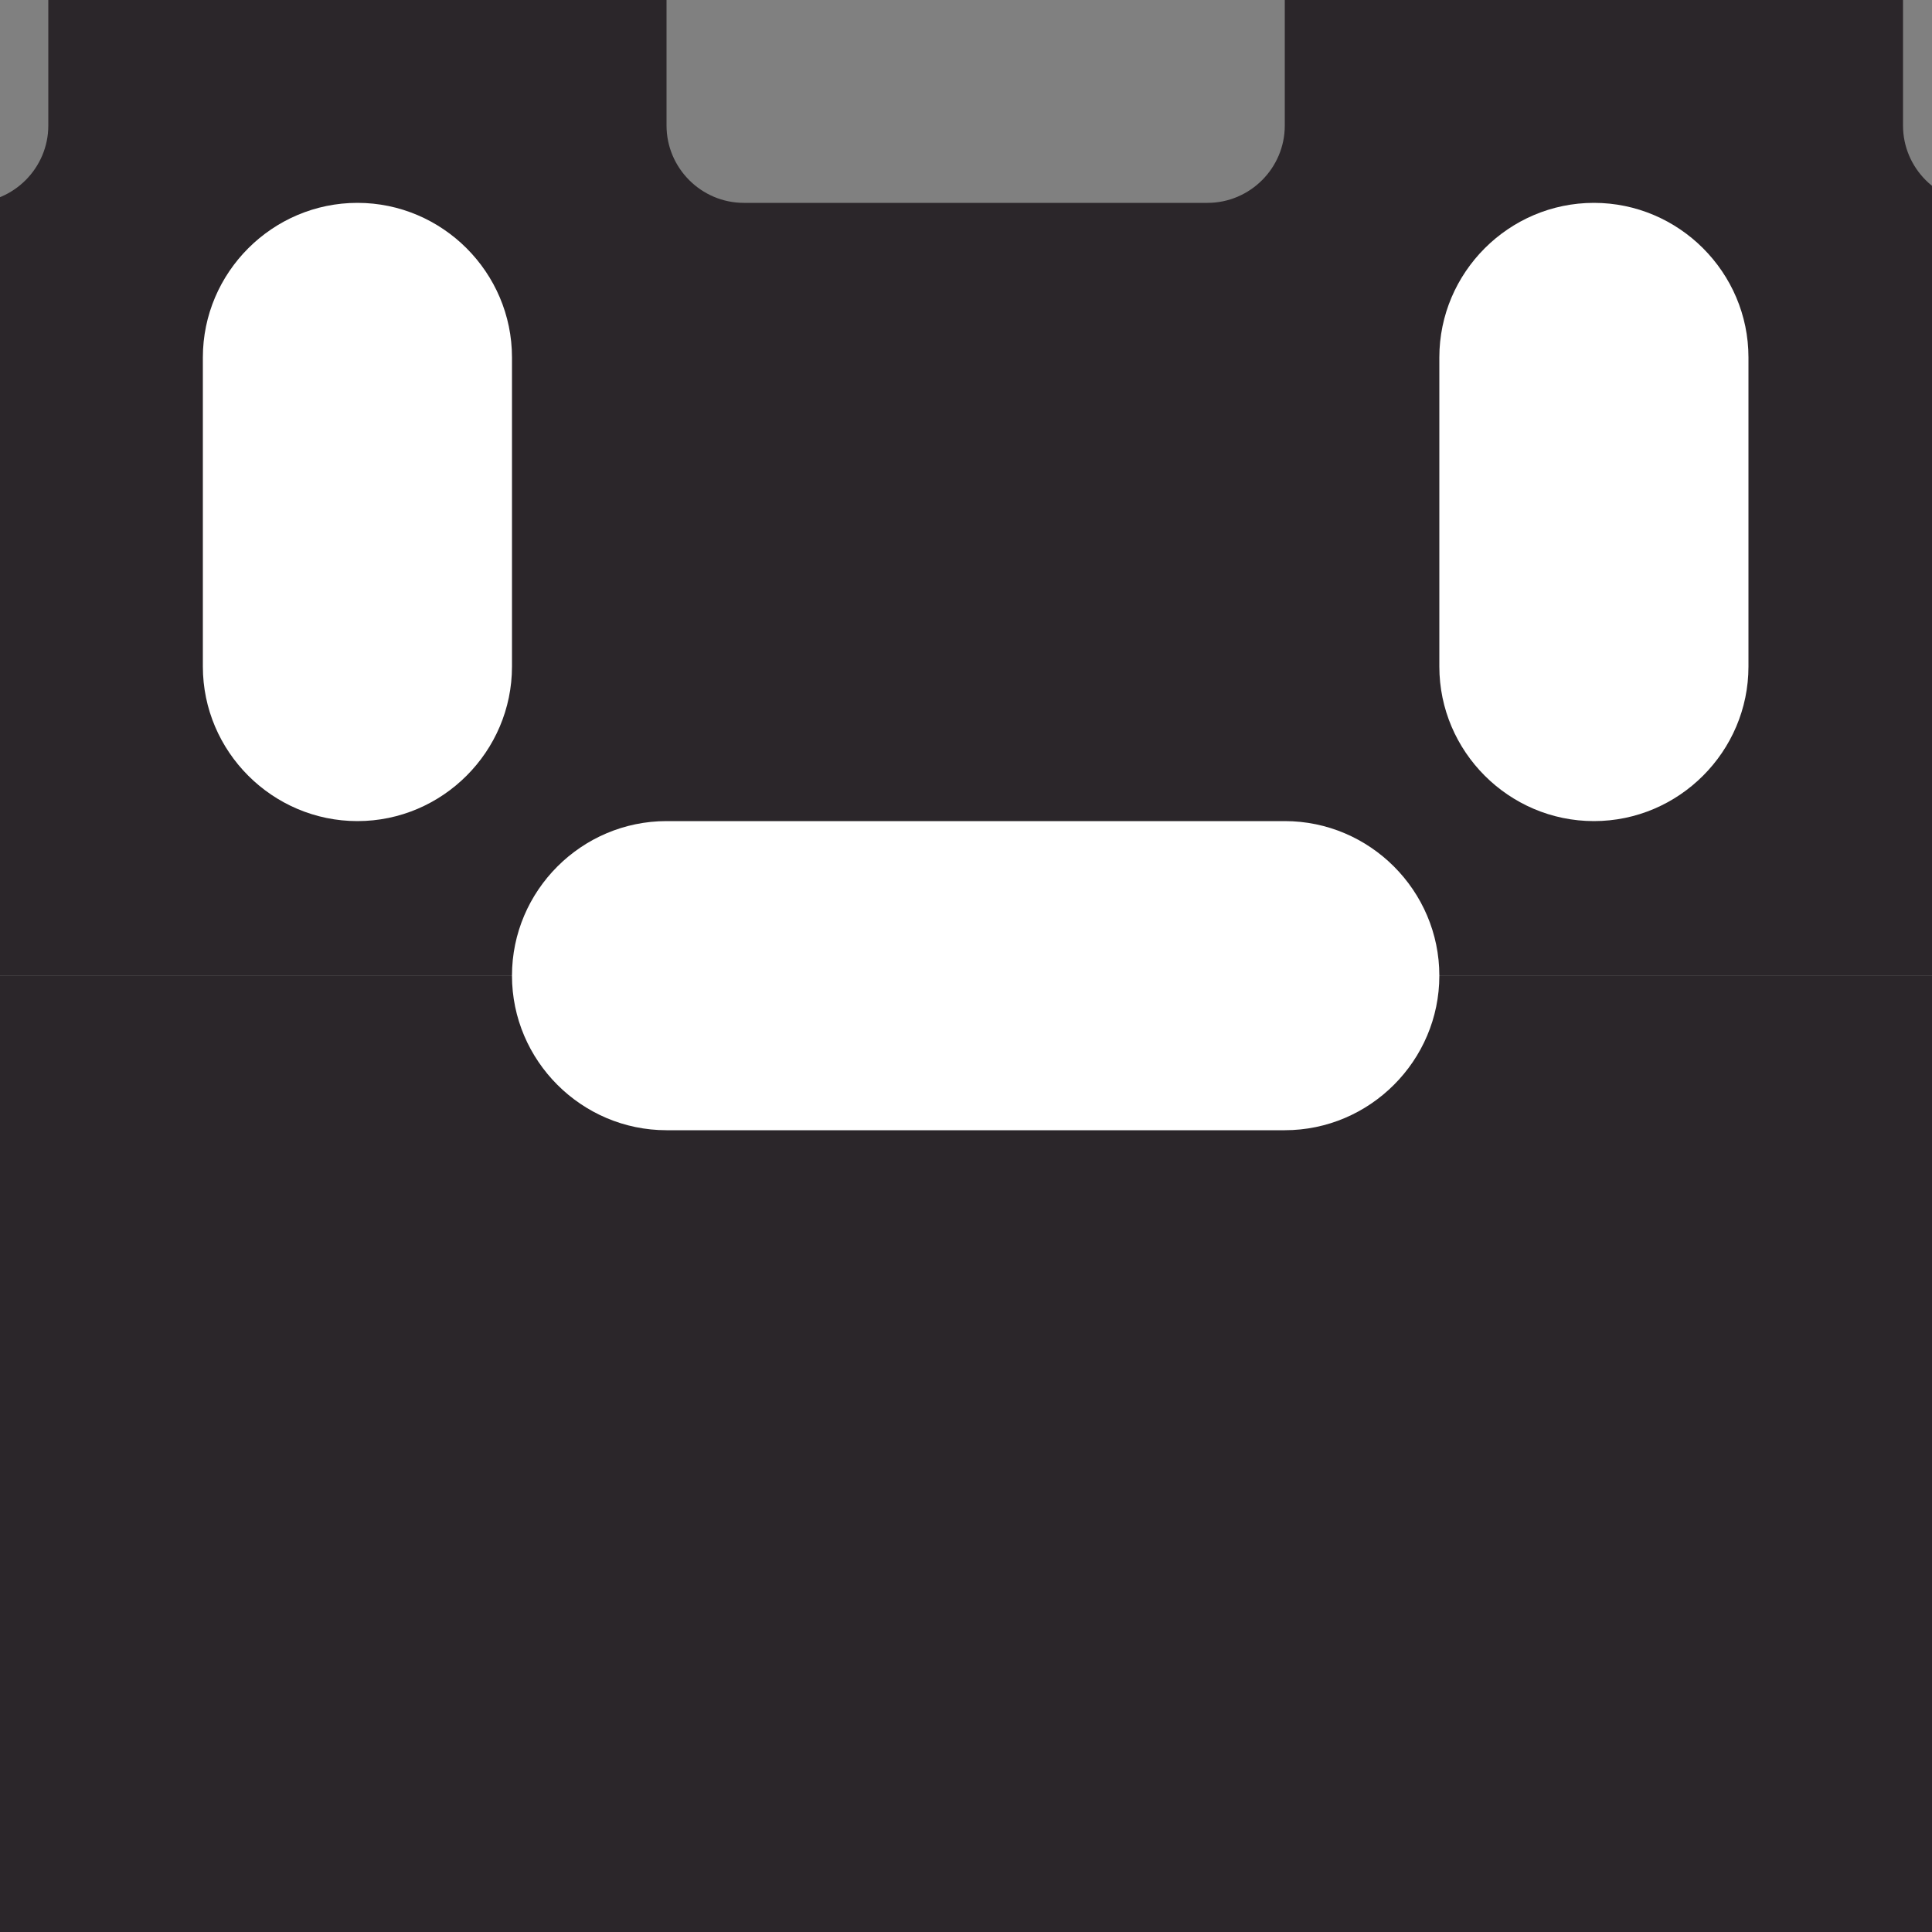 <?xml version="1.0" encoding="utf-8"?>
<!-- Generator: Adobe Illustrator 24.1.1, SVG Export Plug-In . SVG Version: 6.00 Build 0)  -->
<svg version="1.1" id="Capa_1" xmlns="http://www.w3.org/2000/svg" xmlns:xlink="http://www.w3.org/1999/xlink" x="0px" y="0px"
	 viewBox="0 0 100 100" style="enable-background:new 0 0 100 100;" xml:space="preserve">
<rect x="0" y="0" width="100" height="100" fill="#808080" stroke="none"/>
<style type="text/css">
	.st0{fill:#2B262A;}
	.st1{fill:#FFFFFF;}
	.st2{fill:#555452;}
</style>
<polyline class="st0" points="106.5,50.5 106.5,106.5 -5.5,106.5 -5.5,50.5 "/>
<path class="st0" d="M-5.5,50.5v-36c0-2.2,1.8-4,4-4h0c2.2,0,4-1.8,4-4v-8c0-2.2,1.8-4,4-4h24c2.2,0,4,1.8,4,4v8c0,2.2,1.8,4,4,4h24
	c2.2,0,4-1.8,4-4v-8c0-2.2,1.8-4,4-4h24c2.2,0,4,1.8,4,4v8c0,2.2,1.8,4,4,4h0c2.2,0,4,1.8,4,4v36"/>
<path class="st1" d="M18.5,10.5L18.5,10.5c-4.4,0-8,3.6-8,8v16c0,4.4,3.6,8,8,8h0c4.4,0,8-3.6,8-8v-16
	C26.5,14.1,22.9,10.5,18.5,10.5z"/>
<path class="st1" d="M66.5,42.5h-32c-4.4,0-8,3.6-8,8v0c0,4.4,3.6,8,8,8h32c4.4,0,8-3.6,8-8v0C74.5,46.1,70.9,42.5,66.5,42.5z"/>
<path class="st1" d="M82.5,10.5L82.5,10.5c-4.4,0-8,3.6-8,8v16c0,4.4,3.6,8,8,8h0c4.4,0,8-3.6,8-8v-16
	C90.5,14.1,86.9,10.5,82.5,10.5z"/>
<path class="st2" d="M138.5,98.5v8h-32v-32h8c4.4,0,8,3.6,8,8v0c0,4.4,3.6,8,8,8h0C134.9,90.5,138.5,94.1,138.5,98.5z"/>
<path class="st2" d="M-37.5,106.5h32v-32h-8c-4.4,0-8,3.6-8,8v0c0,4.4-3.6,8-8,8h0c-4.4,0-8,3.6-8,8"/>
</svg>
